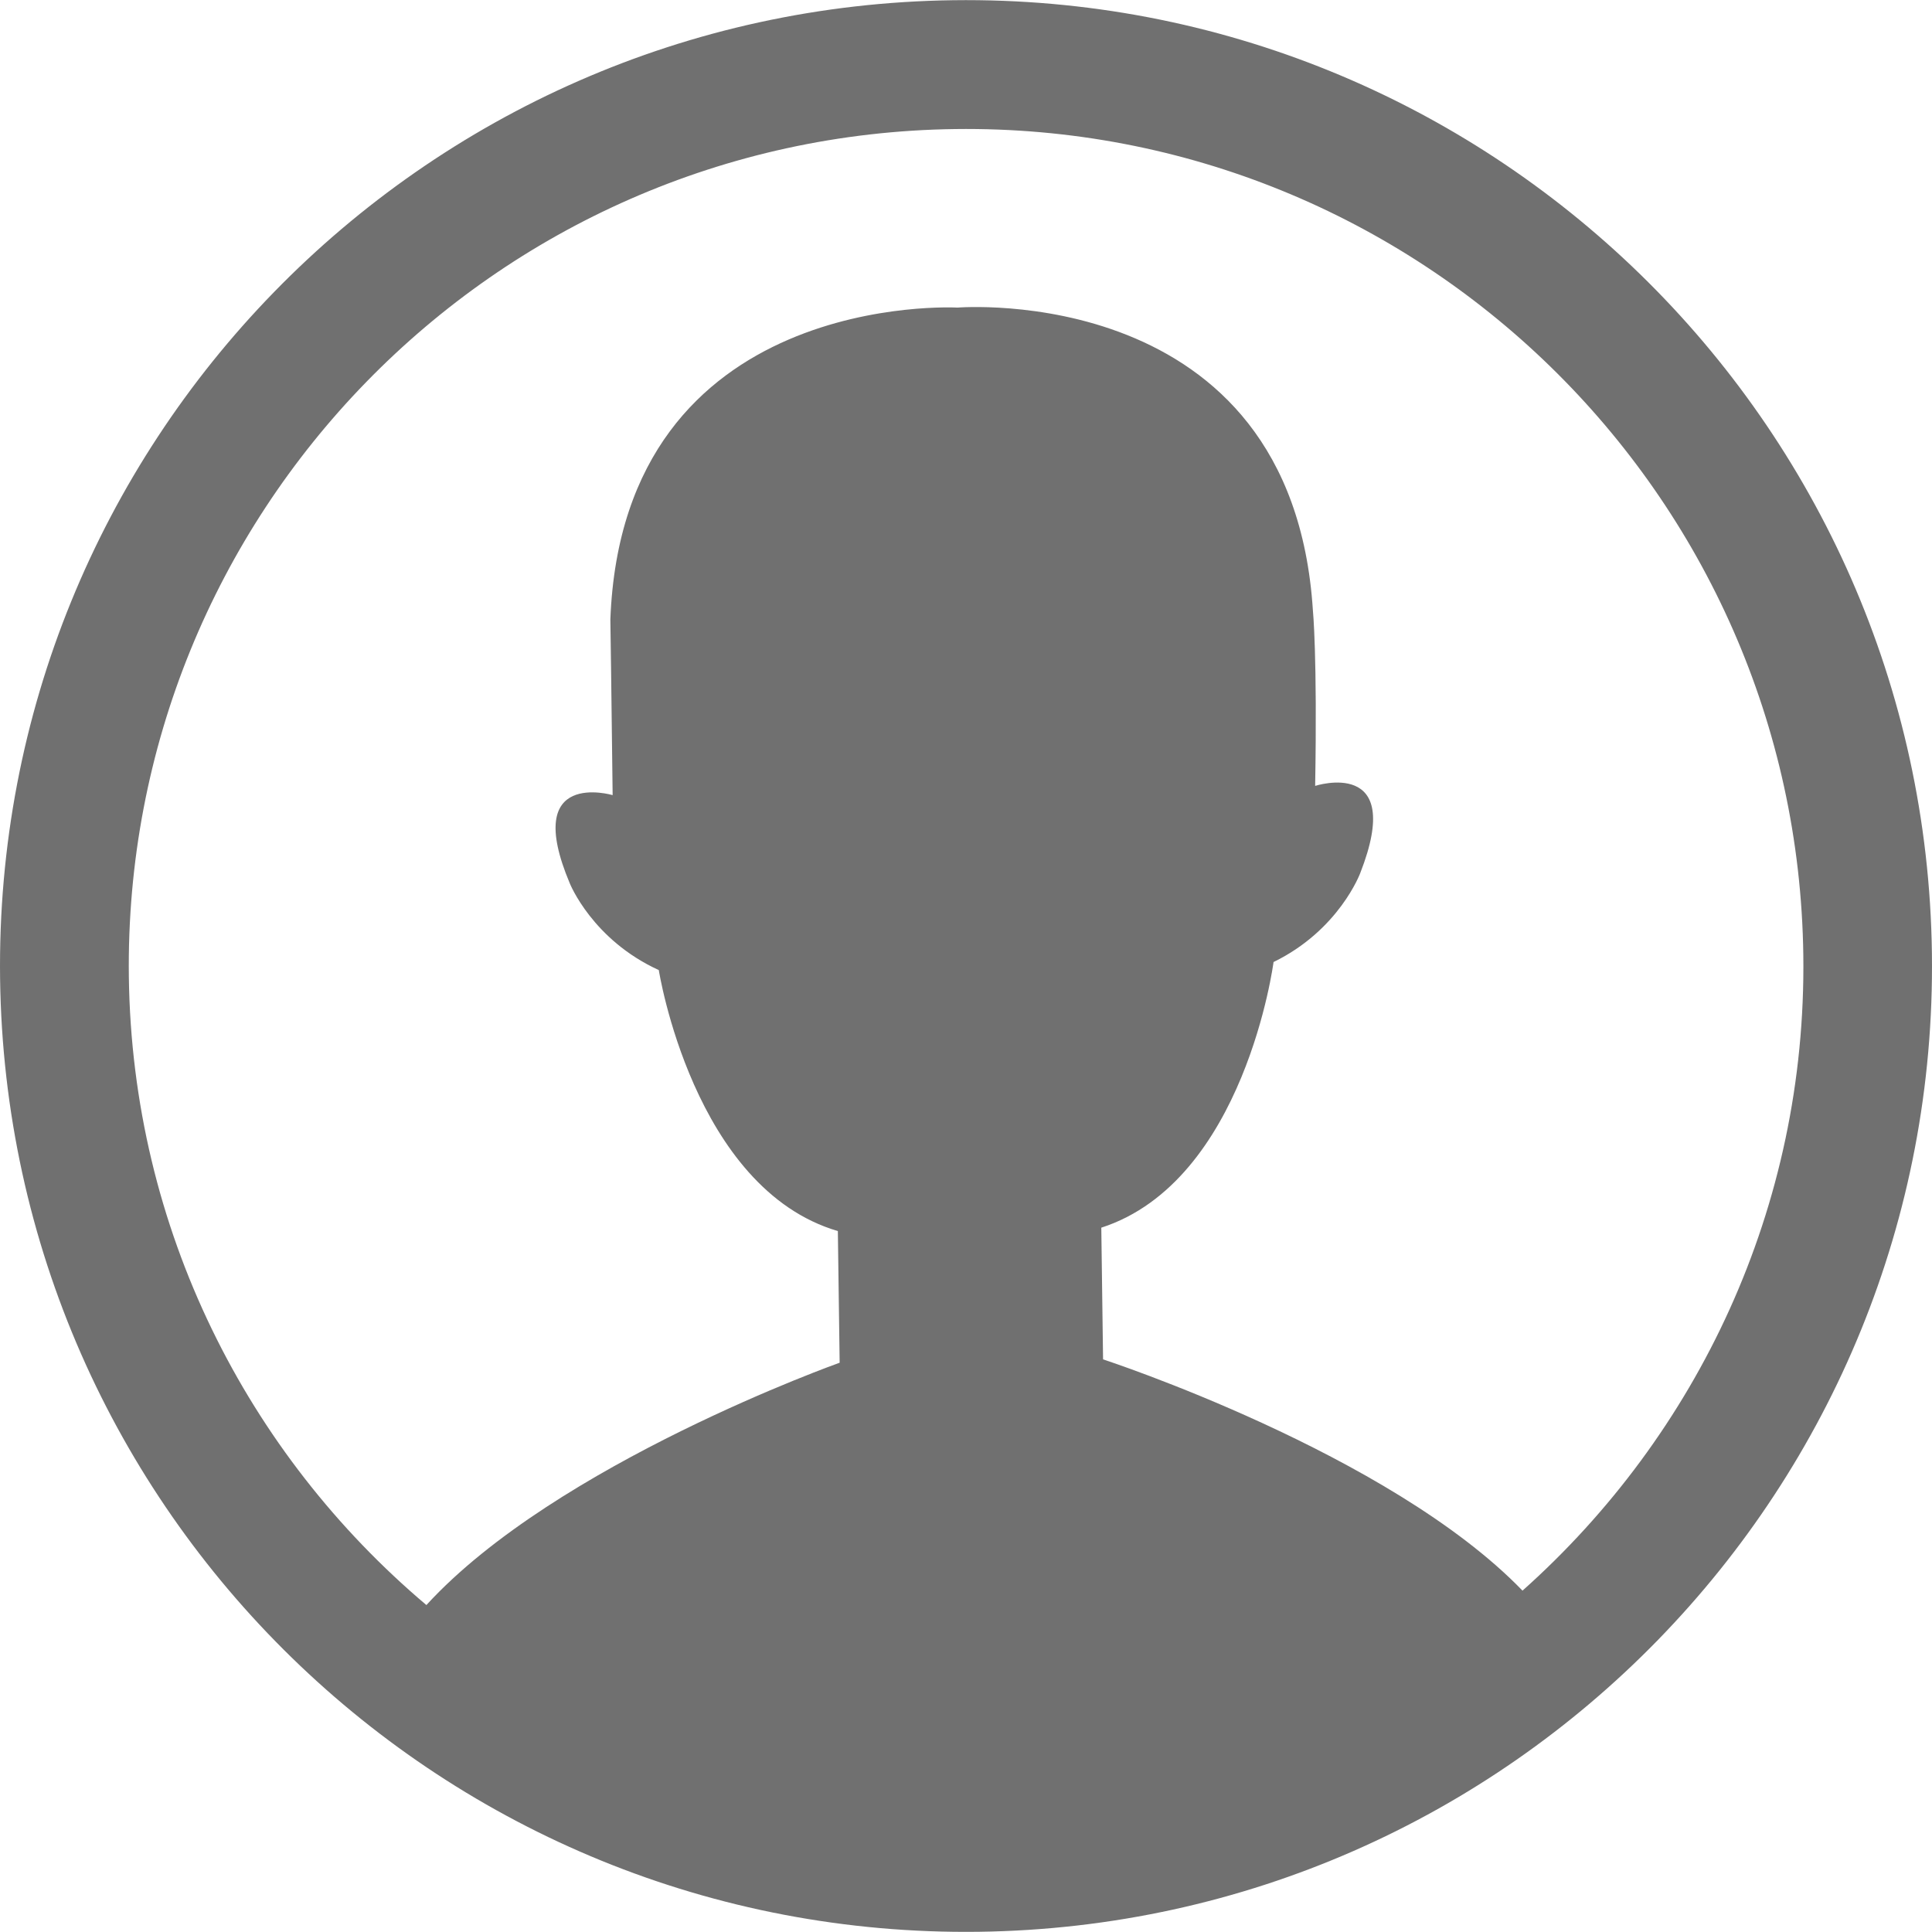 <?xml version="1.0" standalone="no"?><!DOCTYPE svg PUBLIC "-//W3C//DTD SVG 1.1//EN" "http://www.w3.org/Graphics/SVG/1.1/DTD/svg11.dtd"><svg t="1488267844380" class="icon" style="" viewBox="0 0 1024 1024" version="1.1" xmlns="http://www.w3.org/2000/svg" p-id="18842" xmlns:xlink="http://www.w3.org/1999/xlink" width="32" height="32"><defs><style type="text/css"></style></defs><path d="M518.752 1023.888c-282.784 3.688-514.984-222.488-518.704-505.184C-3.64 236 222.536 3.832 505.296 0.112c282.72-3.688 514.968 222.472 518.656 505.128C1027.72 787.952 801.472 1020.128 518.752 1023.888zM506.232 68.4C261.16 71.608 65.08 272.824 68.296 517.84c1.768 133.816 62.888 252.8 157.704 332.872 68.656-75.016 219.032-128.44 219.032-128.44l-0.952-69.784C367.36 629.952 349.176 514.16 349.176 514.16c-35.256-16.08-47.152-45.92-47.152-45.92-25.816-61.168 22.688-46.808 22.688-46.808-0.568-51.52-1.208-93.064-1.208-93.064 6.616-175.28 184.016-165.336 184.016-165.336s177.104-14.616 188.336 160.4c0 0 2.408 23.968 1.2 93.104 0 0 48.096-15.64 23.904 46.208 0 0-11.144 30.208-45.952 47.152 0 0-15.168 116.184-91.296 140.8l0.936 69.8c0 0 151.656 49.456 222.312 122.576 92.576-82.544 150.624-203.016 148.832-336.84C952.528 261.2 751.232 65.216 506.232 68.4z" p-id="18843" fill="#707070"></path></svg>